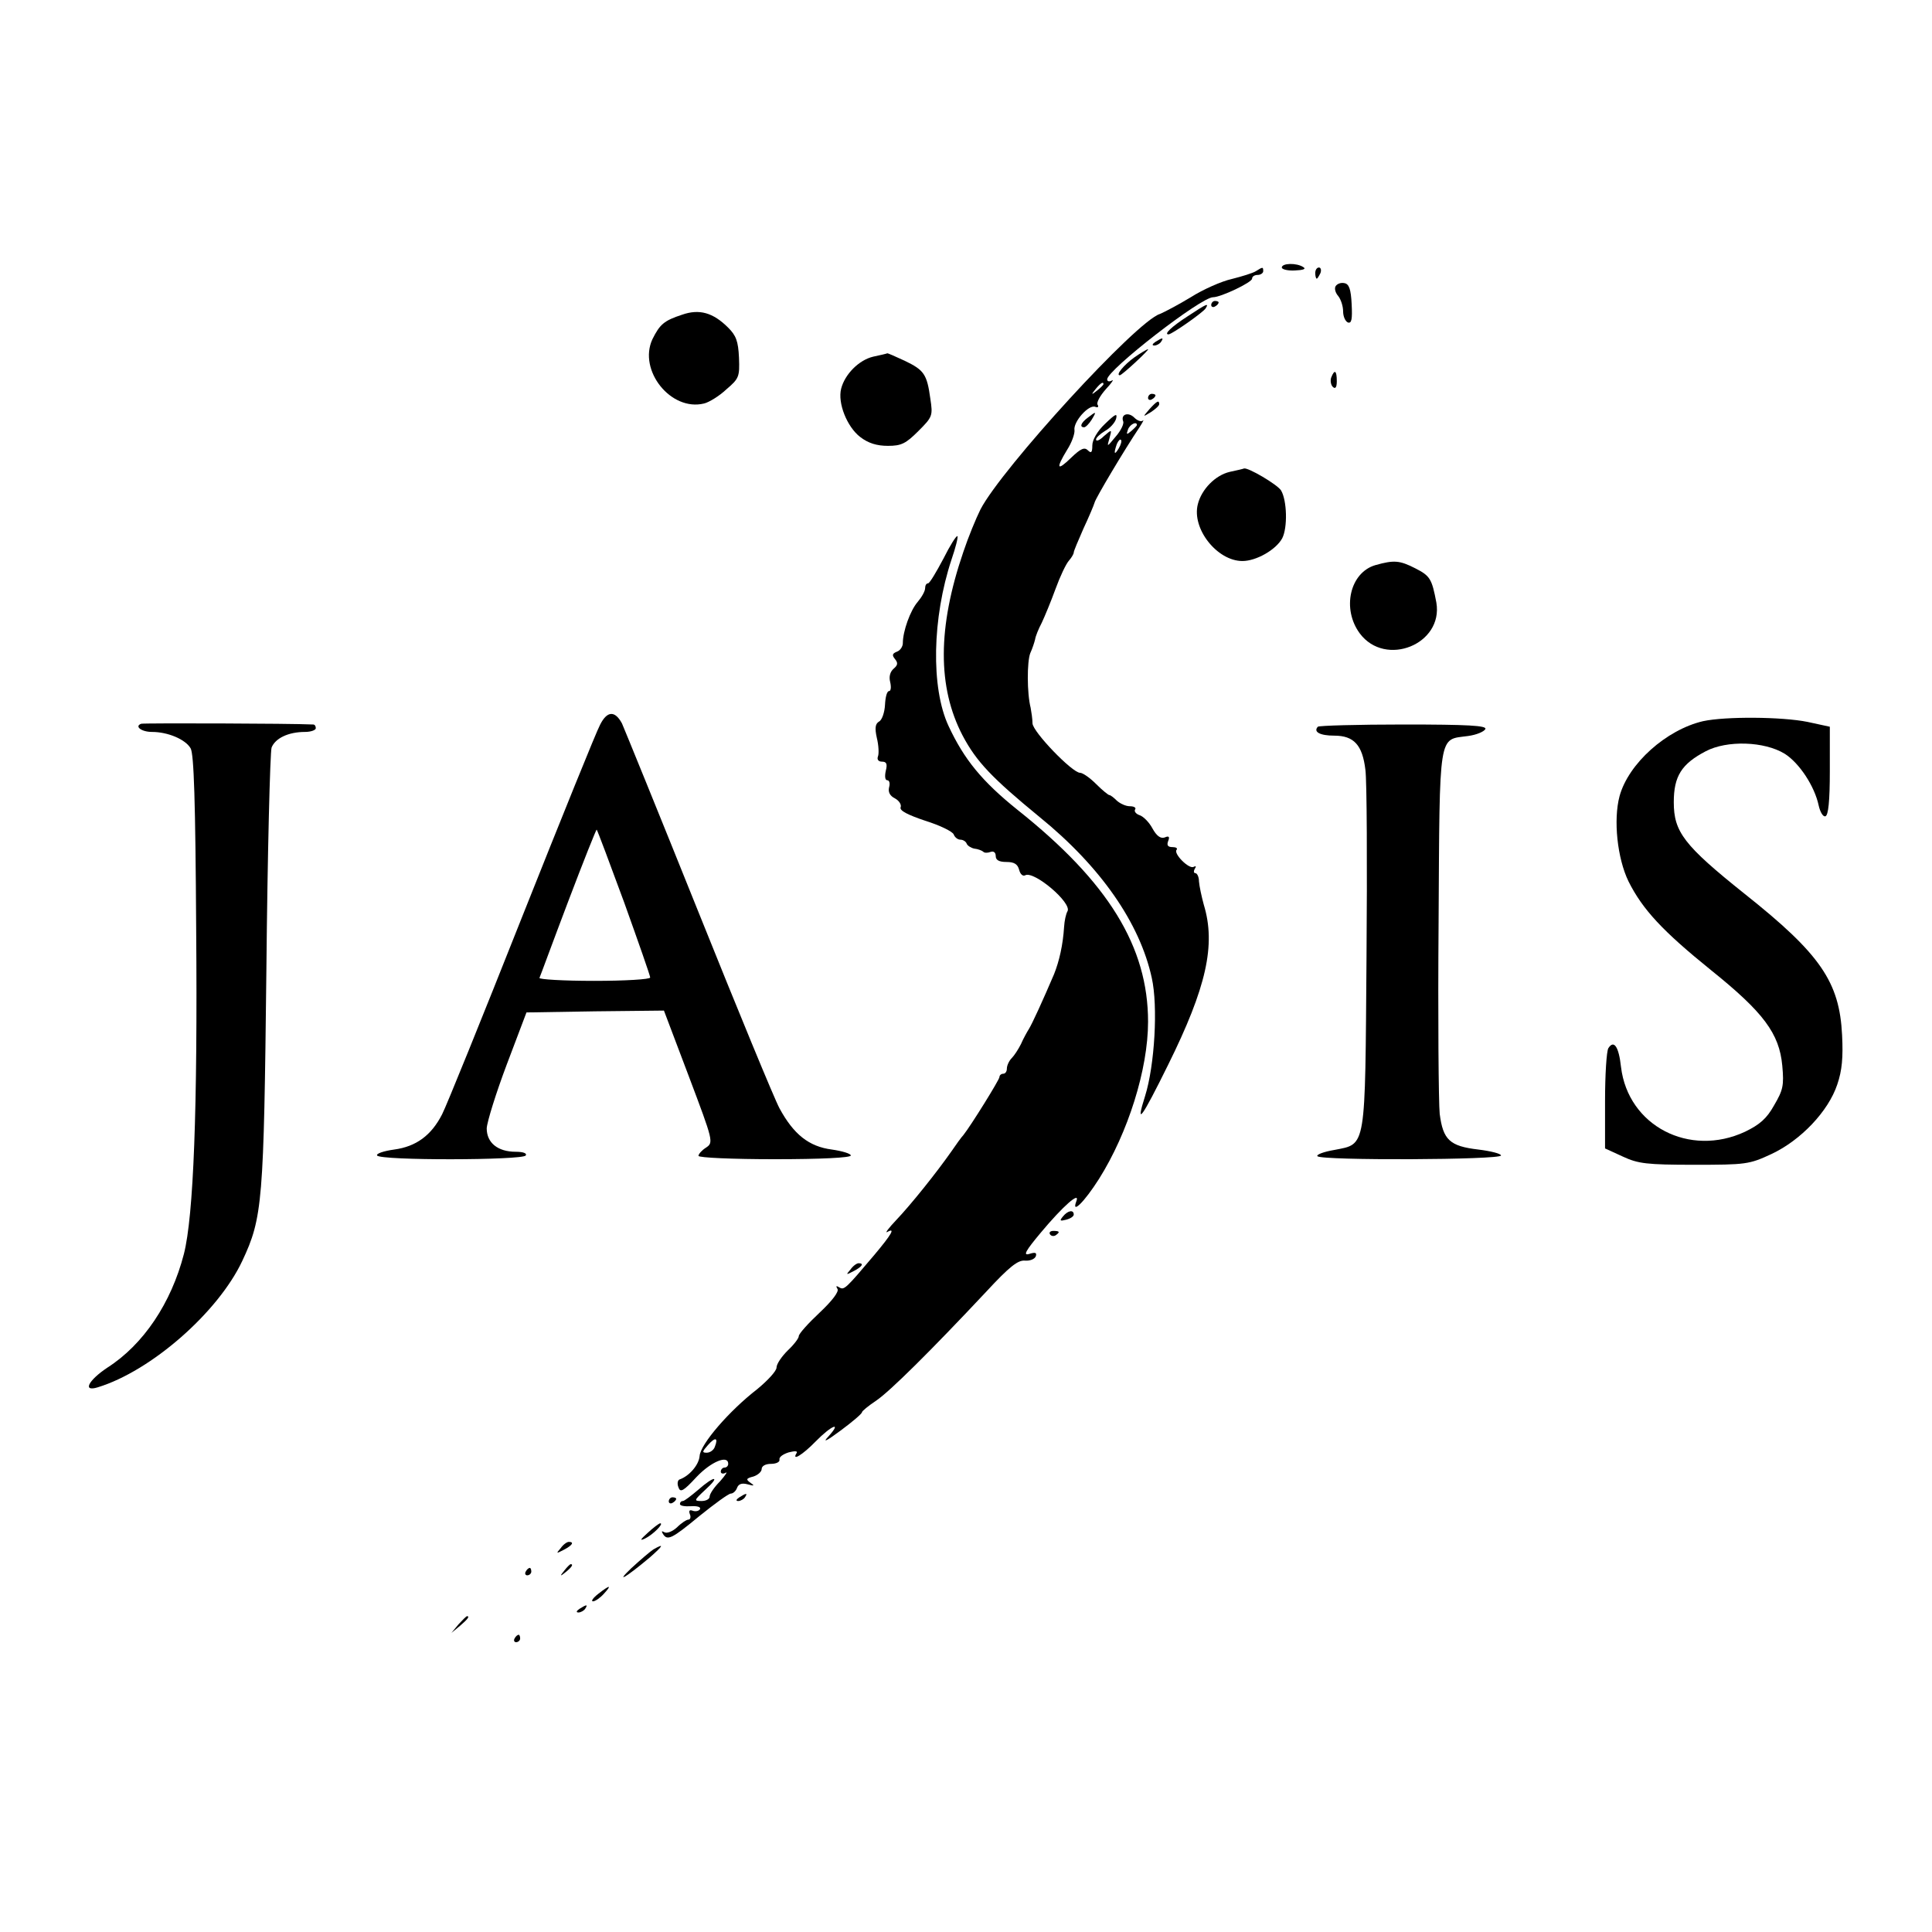 <?xml version="1.0" standalone="no"?>
<!DOCTYPE svg PUBLIC "-//W3C//DTD SVG 20010904//EN"
 "http://www.w3.org/TR/2001/REC-SVG-20010904/DTD/svg10.dtd">
<svg version="1.0" xmlns="http://www.w3.org/2000/svg"
 width="520pt" height="520pt" viewBox="0 0 520 520"
 preserveAspectRatio="xMidYMid meet">
<g transform="translate(0,520) scale(0.1,-0.1)"
fill="#000000" stroke="none">
<path d="M3450 4480 c0 -5 16 -9 35 -8 23 1 31 4 23 9 -18 12 -58 11 -58 -1z"/>
<path d="M3380 4470 c-8 -5 -37 -14 -65 -21 -27 -6 -77 -28 -110 -49 -33 -20
-71 -40 -83 -45 -63 -19 -426 -416 -483 -526 -12 -24 -33 -75 -46 -114 -70
-204 -70 -365 -2 -495 37 -70 79 -114 207 -219 165 -134 270 -286 302 -433 17
-76 8 -235 -18 -318 -27 -85 -9 -60 62 84 103 208 129 323 96 431 -6 22 -12
50 -13 63 0 12 -5 22 -10 22 -4 0 -5 5 -1 12 4 6 3 8 -3 5 -12 -8 -56 36 -46
46 3 4 -2 7 -11 7 -13 0 -16 5 -12 16 5 12 2 15 -9 10 -11 -4 -22 4 -33 24 -9
17 -25 33 -35 36 -9 3 -15 10 -12 15 4 5 -3 9 -14 9 -11 0 -26 7 -35 15 -8 8
-17 15 -20 15 -3 0 -19 13 -36 30 -17 17 -36 30 -43 30 -21 0 -127 110 -128
133 0 12 -3 31 -5 42 -10 39 -10 124 -1 147 6 13 11 29 13 37 1 8 9 28 18 45
8 17 25 58 37 91 12 33 28 67 36 76 7 8 13 18 13 22 0 4 12 32 26 64 15 32 28
63 30 70 2 11 82 145 121 203 9 14 13 22 9 18 -5 -4 -15 0 -23 8 -16 16 -37 9
-30 -10 3 -6 -6 -25 -20 -41 -24 -29 -24 -29 -17 -5 7 25 7 25 -15 6 -11 -11
-21 -15 -21 -9 0 5 11 15 24 23 13 7 27 22 30 33 4 16 -2 13 -30 -14 -21 -20
-34 -43 -34 -58 0 -19 -3 -22 -12 -13 -9 9 -19 5 -45 -20 -38 -37 -42 -30 -11
21 13 20 21 44 20 53 -4 22 38 70 56 63 7 -3 10 0 6 6 -3 6 7 24 22 41 16 17
23 28 17 24 -7 -4 -13 -3 -13 3 0 25 252 221 285 221 21 0 105 40 105 50 0 6
7 10 15 10 8 0 15 5 15 10 0 12 -1 12 -20 0z m-410 -304 c0 -2 -8 -10 -17 -17
-16 -13 -17 -12 -4 4 13 16 21 21 21 13z m90 -110 c0 -2 -7 -9 -15 -16 -13
-11 -14 -10 -9 4 5 14 24 23 24 12z m-49 -63 c-12 -20 -14 -14 -5 12 4 9 9 14
11 11 3 -2 0 -13 -6 -23z"/>
<path d="M3540 4465 c0 -8 2 -15 4 -15 2 0 6 7 10 15 3 8 1 15 -4 15 -6 0 -10
-7 -10 -15z"/>
<path d="M3595 4430 c-4 -6 -1 -18 7 -27 7 -9 13 -27 13 -41 0 -14 6 -27 13
-30 10 -3 12 9 10 49 -2 41 -7 55 -20 57 -9 2 -19 -2 -23 -8z"/>
<path d="M3260 4379 c0 -5 5 -7 10 -4 6 3 10 8 10 11 0 2 -4 4 -10 4 -5 0 -10
-5 -10 -11z"/>
<path d="M3197 4349 c-45 -29 -65 -49 -52 -49 9 0 93 59 100 70 10 16 2 12
-48 -21z"/>
<path d="M1836 4353 c-49 -16 -60 -26 -80 -66 -39 -84 50 -195 139 -173 13 3
41 20 60 38 34 29 36 34 34 85 -2 45 -8 60 -29 81 -41 41 -78 51 -124 35z"/>
<path d="M3110 4280 c-9 -6 -10 -10 -3 -10 6 0 15 5 18 10 8 12 4 12 -15 0z"/>
<path d="M3053 4238 c-28 -20 -51 -48 -39 -48 6 0 81 70 76 70 -3 0 -20 -10
-37 -22z"/>
<path d="M2350 4240 c-38 -9 -76 -47 -86 -86 -10 -39 16 -103 51 -130 22 -17
45 -24 75 -24 36 0 48 6 82 40 38 38 39 41 32 87 -9 66 -17 77 -69 102 -24 11
-46 21 -47 20 -2 -1 -19 -5 -38 -9z"/>
<path d="M3583 4184 c-3 -8 -1 -20 4 -25 7 -7 11 -2 11 15 0 29 -6 33 -15 10z"/>
<path d="M3090 4129 c0 -5 5 -7 10 -4 6 3 10 8 10 11 0 2 -4 4 -10 4 -5 0 -10
-5 -10 -11z"/>
<path d="M3094 4099 c-19 -22 -19 -22 4 -8 12 8 22 17 22 21 0 12 -6 9 -26
-13z"/>
<path d="M2928 4076 c-19 -14 -23 -26 -10 -26 4 0 13 9 20 20 14 23 13 24 -10
6z"/>
<path d="M3310 3930 c-39 -9 -76 -47 -86 -87 -17 -66 52 -153 120 -153 37 0
90 30 107 61 15 29 13 102 -3 129 -10 16 -90 63 -100 59 -2 -1 -19 -5 -38 -9z"/>
<path d="M2539 3696 c-19 -36 -37 -66 -41 -66 -5 0 -8 -6 -8 -13 0 -8 -9 -24
-20 -37 -20 -23 -40 -79 -40 -111 0 -9 -7 -20 -16 -23 -12 -5 -14 -9 -5 -20 8
-10 8 -16 -4 -26 -9 -8 -13 -21 -9 -36 3 -13 2 -24 -3 -24 -6 0 -10 -17 -11
-37 -1 -20 -8 -41 -16 -45 -10 -6 -12 -17 -6 -44 5 -20 6 -43 3 -50 -3 -8 1
-14 11 -14 12 0 15 -6 10 -25 -3 -14 -2 -25 4 -25 6 0 8 -9 5 -19 -3 -13 2
-23 16 -30 11 -6 18 -17 15 -24 -3 -9 19 -20 66 -36 39 -12 74 -29 77 -37 3
-8 11 -14 18 -14 7 0 15 -5 17 -11 2 -5 11 -11 20 -13 10 -1 20 -5 24 -8 3 -4
12 -4 20 -1 8 3 14 -1 14 -11 0 -11 9 -16 29 -16 21 0 30 -6 34 -21 3 -12 10
-18 16 -15 23 14 128 -75 114 -97 -4 -7 -8 -25 -9 -42 -3 -48 -13 -92 -27
-127 -29 -68 -59 -134 -68 -148 -5 -8 -15 -26 -21 -40 -7 -14 -18 -31 -25 -38
-7 -7 -13 -20 -13 -28 0 -8 -4 -14 -10 -14 -5 0 -10 -4 -10 -9 0 -7 -77 -131
-97 -156 -5 -5 -20 -26 -33 -45 -40 -57 -108 -142 -148 -184 -20 -21 -31 -36
-24 -32 23 13 12 -6 -35 -62 -77 -91 -81 -95 -94 -87 -8 5 -10 4 -5 -4 5 -7
-14 -32 -48 -64 -31 -29 -56 -57 -56 -63 0 -6 -13 -23 -30 -39 -16 -16 -30
-36 -30 -46 0 -9 -24 -35 -52 -58 -75 -58 -153 -148 -155 -180 -2 -24 -28 -54
-54 -63 -5 -2 -7 -11 -3 -21 5 -15 13 -11 49 28 39 41 85 60 85 35 0 -5 -4
-10 -10 -10 -5 0 -10 -5 -10 -11 0 -5 6 -7 13 -3 6 4 0 -6 -15 -23 -16 -16
-28 -34 -28 -41 0 -7 -10 -12 -22 -12 -21 0 -20 2 10 30 43 39 25 39 -19 0
-19 -16 -37 -30 -41 -30 -5 0 -8 -4 -8 -8 0 -5 13 -7 30 -6 17 1 27 -2 24 -8
-3 -5 -12 -7 -20 -4 -8 3 -11 0 -7 -10 3 -7 1 -14 -4 -14 -5 0 -19 -9 -31 -21
-12 -11 -27 -17 -34 -13 -7 4 -8 3 -4 -4 12 -20 24 -14 99 48 41 33 78 60 84
60 6 0 14 7 17 16 4 10 13 13 28 9 18 -5 20 -4 8 4 -13 9 -12 12 8 17 12 4 22
13 22 20 0 8 10 14 25 14 14 0 24 5 23 11 -2 7 9 15 25 20 16 4 25 4 21 -2
-14 -23 16 -5 51 31 43 44 73 56 34 13 -16 -17 -5 -12 34 17 31 23 57 45 57
49 0 3 17 17 38 31 37 25 146 133 297 294 62 67 85 85 104 83 13 -1 26 4 29
12 3 10 -2 11 -18 6 -17 -5 -10 8 31 57 60 72 107 113 96 85 -14 -37 21 -3 61
60 78 124 132 295 132 423 0 202 -107 376 -351 570 -96 77 -144 136 -186 226
-48 103 -44 291 8 448 11 32 18 60 16 63 -3 2 -20 -25 -38 -61z m-615 -2390
c-3 -9 -13 -16 -22 -16 -13 0 -12 3 3 20 20 23 29 21 19 -4z"/>
<path d="M3702 3679 c-69 -20 -91 -118 -42 -184 69 -92 225 -29 206 83 -12 64
-17 72 -56 92 -43 22 -58 23 -108 9z"/>
<path d="M1615 3249 c-9 -16 -104 -251 -211 -520 -107 -270 -203 -507 -214
-528 -29 -57 -70 -87 -129 -95 -29 -4 -49 -11 -46 -16 8 -14 392 -13 400 0 4
6 -7 10 -27 10 -48 0 -78 24 -78 63 1 18 25 95 54 172 l53 140 185 3 185 2 67
-177 c66 -175 67 -178 46 -192 -11 -7 -20 -17 -20 -22 0 -5 92 -9 205 -9 125
0 205 4 205 10 0 5 -23 12 -51 16 -62 8 -103 41 -141 111 -14 26 -112 264
-218 528 -106 264 -199 492 -206 508 -19 35 -40 34 -59 -4z m65 -478 c38 -106
70 -197 70 -202 0 -5 -68 -9 -151 -9 -83 0 -149 4 -147 8 2 4 36 97 77 205 41
108 76 196 77 194 2 -2 35 -90 74 -196z"/>
<path d="M4584 3259 c-99 -23 -201 -114 -225 -202 -17 -64 -6 -167 24 -229 38
-76 92 -134 222 -239 142 -114 184 -171 192 -257 5 -54 2 -66 -22 -107 -20
-36 -39 -52 -78 -71 -150 -70 -315 16 -334 174 -6 55 -19 74 -34 51 -5 -8 -9
-72 -9 -142 l0 -128 48 -22 c41 -19 64 -22 192 -22 139 0 148 1 208 29 79 37
153 115 177 187 13 38 16 73 13 133 -7 143 -58 218 -262 380 -164 131 -191
167 -191 247 0 70 21 103 86 137 57 30 158 27 213 -7 39 -25 80 -87 91 -139 4
-18 12 -31 18 -29 8 2 12 41 12 122 l0 119 -60 13 c-69 14 -221 15 -281 2z"/>
<path d="M380 3252 c-19 -7 1 -22 29 -22 43 0 90 -20 104 -44 9 -15 13 -144
15 -485 4 -487 -7 -774 -33 -876 -34 -132 -109 -244 -206 -306 -51 -34 -68
-66 -26 -53 144 44 324 202 389 340 55 117 58 158 65 784 3 316 10 585 14 598
10 25 45 42 90 42 16 0 29 5 29 10 0 6 -3 10 -7 10 -61 3 -456 4 -463 2z"/>
<path d="M3547 3244 c-13 -14 6 -24 44 -24 53 0 76 -25 84 -92 4 -29 5 -255 3
-503 -4 -522 0 -503 -86 -520 -30 -5 -50 -13 -46 -17 11 -12 494 -10 494 2 0
5 -28 12 -61 16 -77 9 -95 26 -104 96 -3 29 -5 261 -3 515 3 520 -1 491 79
502 23 3 44 12 47 19 3 9 -46 12 -220 12 -124 0 -228 -3 -231 -6z"/>
<path d="M2861 1926 c-10 -12 -8 -13 8 -9 12 3 21 9 21 14 0 14 -16 11 -29 -5z"/>
<path d="M2826 1878 c3 -5 10 -6 15 -3 13 9 11 12 -6 12 -8 0 -12 -4 -9 -9z"/>
<path d="M2289 1783 c-13 -15 -12 -15 9 -4 23 12 28 21 13 21 -5 0 -15 -7 -22
-17z"/>
<path d="M1990 1170 c-9 -6 -10 -10 -3 -10 6 0 15 5 18 10 8 12 4 12 -15 0z"/>
<path d="M1800 1159 c0 -5 5 -7 10 -4 6 3 10 8 10 11 0 2 -4 4 -10 4 -5 0 -10
-5 -10 -11z"/>
<path d="M1743 1074 c-20 -18 -22 -22 -7 -15 21 10 52 41 41 41 -3 0 -19 -12
-34 -26z"/>
<path d="M1509 1033 c-13 -15 -12 -15 9 -4 23 12 28 21 13 21 -5 0 -15 -7 -22
-17z"/>
<path d="M1759 1030 c-8 -5 -35 -28 -60 -51 -46 -44 -12 -23 51 30 35 31 39
38 9 21z"/>
<path d="M1519 973 c-13 -16 -12 -17 4 -4 16 13 21 21 13 21 -2 0 -10 -8 -17
-17z"/>
<path d="M1415 970 c-3 -5 -1 -10 4 -10 6 0 11 5 11 10 0 6 -2 10 -4 10 -3 0
-8 -4 -11 -10z"/>
<path d="M1610 910 c-14 -11 -20 -20 -14 -20 6 0 19 9 29 20 23 25 17 25 -15
0z"/>
<path d="M1560 870 c-9 -6 -10 -10 -3 -10 6 0 15 5 18 10 8 12 4 12 -15 0z"/>
<path d="M1234 828 l-19 -23 23 19 c21 18 27 26 19 26 -2 0 -12 -10 -23 -22z"/>
<path d="M1385 790 c-3 -5 -1 -10 4 -10 6 0 11 5 11 10 0 6 -2 10 -4 10 -3 0
-8 -4 -11 -10z"/>
</g>
</svg>
